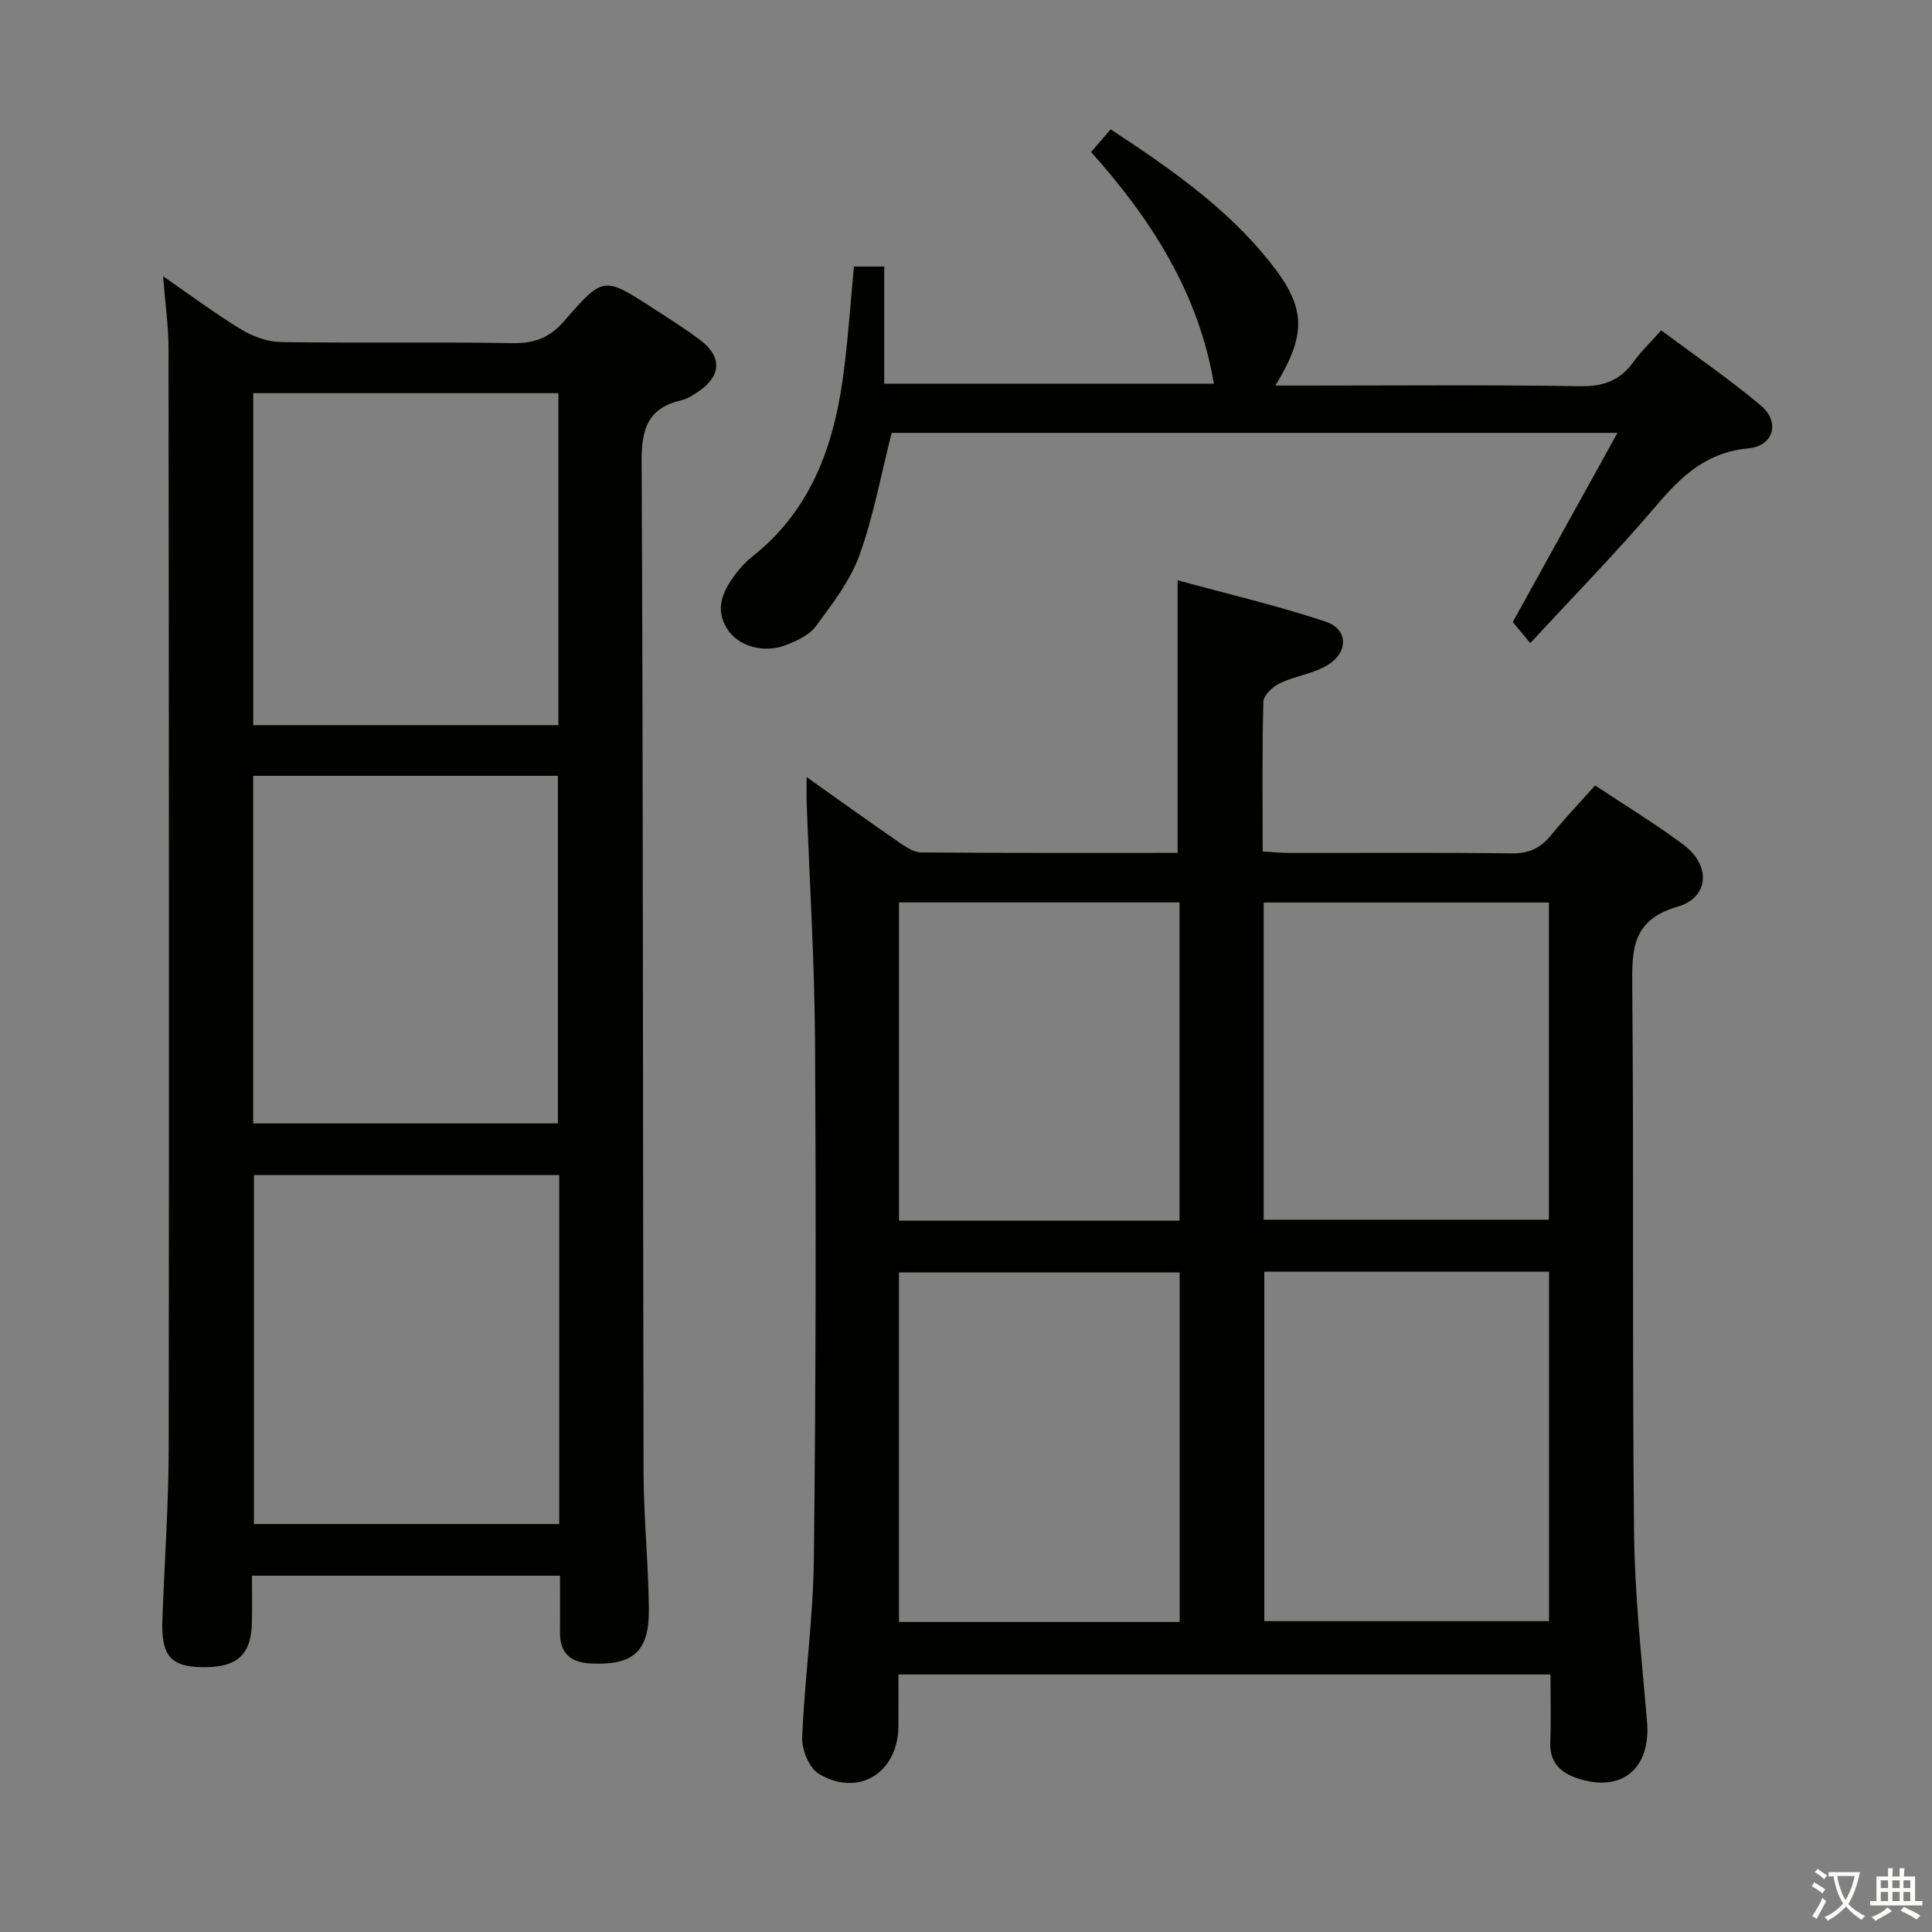 <svg enable-background="new 0 0 400 400" viewBox="0 0 400 400" xmlns="http://www.w3.org/2000/svg"><rect x="0" y="0" width="400" height="400" fill="#808080" stroke="none"/><path d="m377.9 391.2c-.2.3-.4.5-.6.8-.7-.6-1.4-1-2.2-1.5.2-.3.4-.5.5-.8.6.4 1.4.8 2.3 1.5zm-1.8 6.1c-.2-.2-.5-.4-.9-.6.4-.6.8-1.2 1.2-1.9s.7-1.3.9-1.9c.3.3.5.5.8.7-.7 1.3-1.4 2.6-2 3.7zm2.2-9c-.3.3-.5.5-.6.8-.6-.6-1.3-1.1-2-1.5.3-.3.5-.5.6-.7.6.5 1.3.9 2 1.4zm.3.2v-.9h2 4.5c-.3 1.3-.6 2.5-1 3.6s-.9 2.1-1.4 3c.4.5 1 1 1.6 1.4s1.2.8 1.9 1.1c-.3.2-.5.4-.8.8-.4-.3-1-.7-1.6-1.2s-1.2-1.1-1.6-1.6c-.5.6-1.1 1.1-1.7 1.6s-1.4.9-2.1 1.4c-.1-.3-.3-.5-.7-.8.6-.2 1.2-.5 1.9-1s1.4-1.1 2-1.8c-.5-.8-.9-1.6-1.2-2.5s-.6-2-.8-3.2c-.4.1-.7.1-1 .1zm2.5 2.7c.3 1 .7 1.7 1 2.2.3-.5.6-1.1 1-2s.6-1.9.9-3h-3.2-.4c.1.9.3 1.8.7 2.8z" fill="#fbfcfa"/><path d="m396.5 388.5v1.5 3.6h1.5v.9c-.4 0-1 0-1.7 0h-7.9c-.5 0-.9 0-1.2 0v-.9h1.3v-3.5c0-.7 0-1.2 0-1.6h2.4c0-.8 0-1.4 0-1.7h1c0 .3-.1.8-.1 1.7h1.5c0-.8 0-1.4 0-1.7h1c0 .3-.1.9-.1 1.7zm-8.2 9.2c-.2-.3-.5-.5-.8-.8.8-.3 1.4-.6 1.9-.9s1-.7 1.4-1.1c.3.3.6.5.9.8-1.6 1-2.8 1.6-3.4 2zm2.6-6.8v-1.6h-1.5v1.6zm0 2.7v-1.9h-1.5v1.9zm2.4-2.7v-1.6h-1.5v1.6zm0 2.7v-1.9h-1.5v1.9zm.2 2 .7-.8c.4.2.9.5 1.6.8s1.3.7 1.8 1c-.3.3-.5.5-.8.8-.4-.3-1.5-1-3.3-1.8zm2-4.7v-1.6h-1.4v1.6zm0 2.7v-1.9h-1.4v1.9z" fill="#fbfcfa"/><g fill="#010100"><path d="m167 160.89c6.92 4.9 13.08 9.33 19.33 13.63 1.31.91 2.92 1.95 4.4 1.97 17.64.14 35.29.09 53.08.09 0-18.64 0-36.96 0-56.44 10.16 2.78 20.57 5.21 30.66 8.57 4.75 1.58 4.74 6.47.21 9.1-2.95 1.71-6.6 2.17-9.72 3.66-1.45.69-3.35 2.47-3.39 3.8-.28 10.14-.15 20.29-.15 31.02 2.06.12 3.82.3 5.57.3 15.33.02 30.65-.1 45.98.09 3.53.04 5.96-1.06 8.12-3.72 2.82-3.46 5.92-6.71 9.16-10.35 6.3 4.2 12.55 7.98 18.36 12.33 5.61 4.21 5.3 10.86-1.26 12.77-9.39 2.74-9.48 8.69-9.41 16.48.34 37.64-.02 75.29.37 112.94.14 13.1 1.57 26.2 2.69 39.27.84 9.79-5.26 14.91-14.55 11.73-3.39-1.16-5.62-3.27-5.48-7.31.17-4.61.04-9.24.04-14.13-45.07 0-89.65 0-135 0 0 3.65.03 7.23-.01 10.81-.11 9.58-8.32 14.67-16.49 9.74-1.99-1.2-3.53-4.99-3.43-7.52.5-12.27 2.28-24.51 2.42-36.78.41-35.81.46-71.62.24-107.43-.1-16.44-1.13-32.88-1.73-49.33-.05-1.43-.01-2.87-.01-5.29zm94.76 174.75h58.95c0-24.29 0-48.21 0-72.35-19.73 0-39.17 0-58.95 0zm-75.64.17h58.12c0-24.23 0-48.3 0-72.36-19.57 0-38.8 0-58.12 0zm75.51-83.28h59.06c0-22.15 0-43.9 0-65.67-19.85 0-39.39 0-59.06 0zm-75.5.2h58.08c0-22.06 0-43.93 0-65.89-19.57 0-38.77 0-58.08 0z"/><path d="m115.94 326.23c-21.62 0-42.4 0-63.77 0 0 3.33.04 6.44-.01 9.56-.11 6.89-3.1 9.54-10.47 9.38-6.38-.14-8.33-2.43-8.07-9.73.42-11.97 1.3-23.93 1.31-35.9.1-75.79.04-151.58-.04-227.36-.01-4.61-.67-9.22-1.12-14.98 5.92 4.08 10.91 7.82 16.23 11.04 2.39 1.45 5.41 2.54 8.16 2.58 15.99.24 31.98-.05 47.97.22 4.55.08 7.69-1.12 10.71-4.61 8.06-9.31 8.23-9.19 18.41-2.58 3.35 2.17 6.75 4.28 9.91 6.71 4.37 3.36 4.11 7.34-.5 10.46-1.1.74-2.28 1.54-3.53 1.83-6.85 1.57-8.32 5.77-8.29 12.57.34 69.79.24 139.58.4 209.37.02 9.47 1.02 18.94 1.1 28.41.08 8.79-3.26 11.61-11.99 11.21-4.22-.19-6.47-2.14-6.41-6.51.04-3.79 0-7.58 0-11.67zm-63.52-93.64h63.09c0-24.31 0-48.21 0-71.96-21.31 0-42.19 0-63.09 0zm63.36 10.69c-21.32 0-42.21 0-63.21 0v72.26h63.21c0-24.17 0-47.95 0-72.26zm-63.35-93.14h63.18c0-23.19 0-45.92 0-68.74-21.21 0-42.08 0-63.18 0z"/><path d="m176.79 55.19h6.28v24.26h68.25c-3.17-18.79-12.94-34.02-25.42-47.97 1.38-1.59 2.66-3.08 4.05-4.7 12.03 7.92 23.62 15.9 32.64 27.06 7.74 9.58 8.19 14.92 1.47 25.99h5.61c19.16 0 38.33-.18 57.48.13 4.82.08 8.26-1.17 11.03-5.02 1.54-2.14 3.48-4 5.75-6.55 6.94 5.18 14.04 10.04 20.6 15.54 4.1 3.43 2.72 8.42-2.6 8.91-8.63.79-13.83 5.75-19.04 11.88-8.16 9.6-17 18.62-26.06 28.43-1.78-2.14-2.82-3.39-3.63-4.36 7.09-12.81 14.12-25.51 21.68-39.17-51.29 0-101.12 0-150.27 0-2.18 8.57-3.74 17.22-6.68 25.36-1.92 5.3-5.61 10.05-9.01 14.67-1.36 1.85-3.96 3.03-6.23 3.91-4.55 1.77-9.81.26-12.09-3.28-2.7-4.2-.95-7.92 1.66-11.39.99-1.32 2.14-2.58 3.43-3.6 12.87-10.14 17.38-24.31 19.18-39.76.79-6.58 1.27-13.21 1.92-20.34z"/></g></svg>
